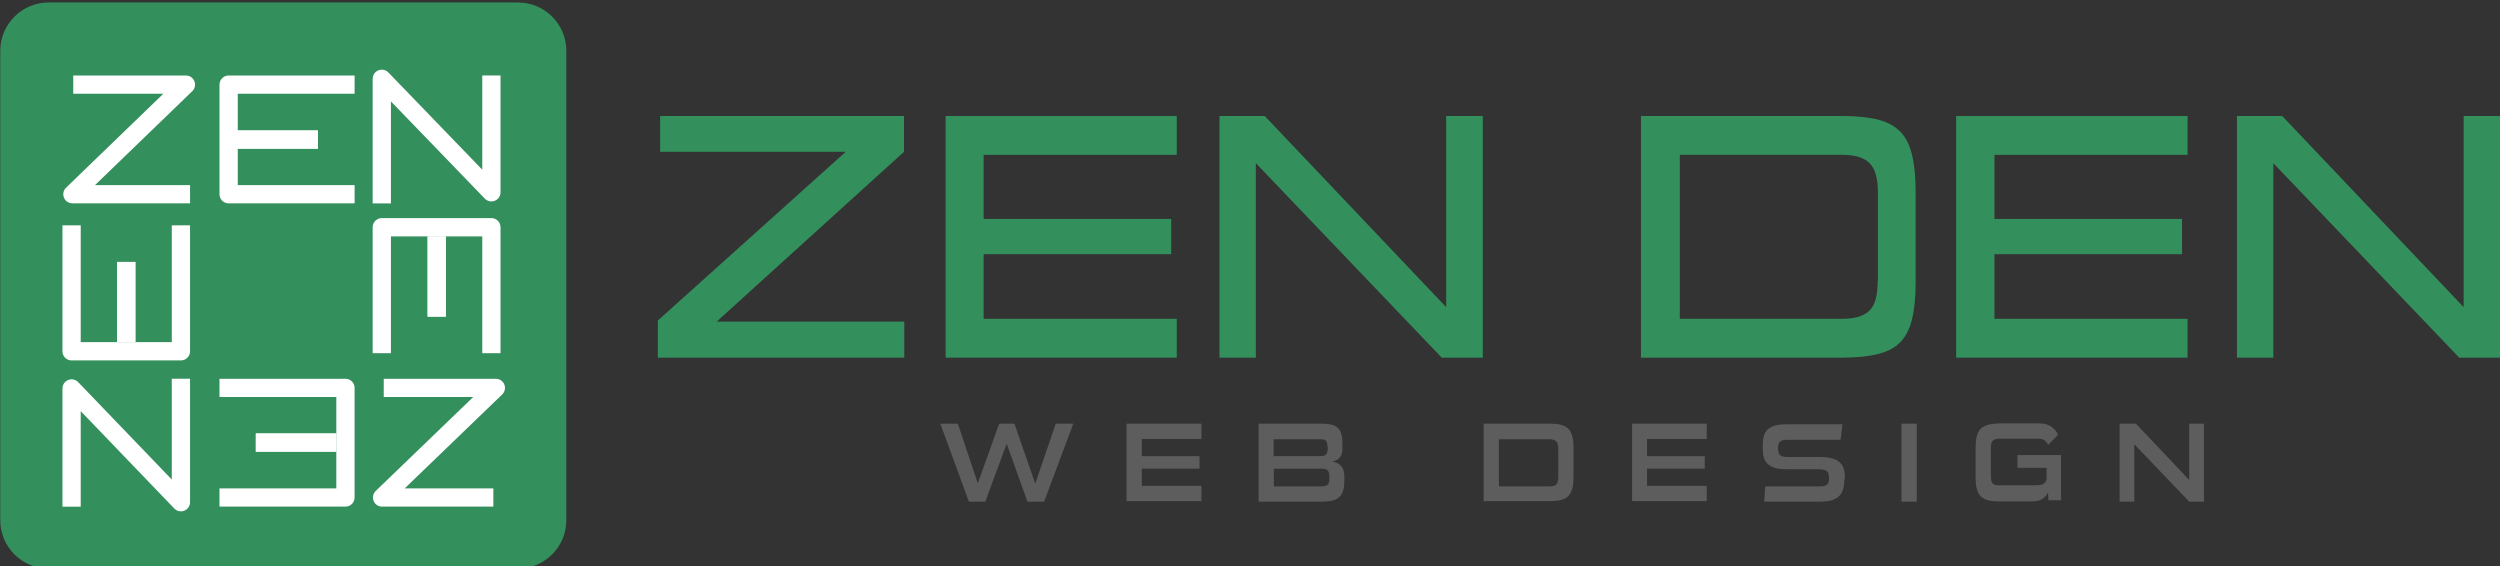 <?xml version="1.0" encoding="utf-8"?>
<!-- Generator: Adobe Illustrator 18.0.0, SVG Export Plug-In . SVG Version: 6.00 Build 0)  -->
<!DOCTYPE svg PUBLIC "-//W3C//DTD SVG 1.1//EN" "http://www.w3.org/Graphics/SVG/1.1/DTD/svg11.dtd">
<svg version="1.1" id="Layer_1" xmlns="http://www.w3.org/2000/svg" xmlns:xlink="http://www.w3.org/1999/xlink" x="0px" y="0px"
	 viewBox="0 0 901 204" enable-background="new 0 0 901 204" xml:space="preserve">
<rect x="0" y="0" width="901" height="204" fill="#333333" stroke="none"/>
<polygon fill="#33905D" points="325.8,54.7 325.8,41.8 237.9,41.8 237.9,54.7 304.8,54.7 237.1,115.5 237.1,128.9 325.9,128.9 
	325.9,115.9 258.3,115.9 "/>
<polygon fill="#33905D" points="354.5,91.6 422.1,91.6 422.1,78.9 354.5,78.9 354.5,55.8 424.1,55.8 424.1,41.8 340.8,41.8 
	340.8,128.9 424.1,128.9 424.1,114.9 354.5,114.9 "/>
<polygon fill="#33905D" points="718.8,91.6 786.4,91.6 786.4,78.9 718.8,78.9 718.8,55.8 788.4,55.8 788.4,41.8 705,41.8 705,128.9 
	788.4,128.9 788.4,114.9 718.8,114.9 "/>
<polygon fill="#33905D" points="439.5,41.8 439.5,128.9 452.6,128.9 452.6,58.8 519.6,128.9 534.4,128.9 534.4,41.8 521.2,41.8 
	521.2,110.7 455.8,41.8 "/>
<path fill="#33905D" d="M685,47.6c-1.9-2-4.5-3.5-7.8-4.4c-3.5-0.9-8-1.4-13.3-1.4h-72.5v87.1h72.5c5.4,0,9.8-0.5,13.3-1.4
	c3.3-0.9,5.9-2.3,7.8-4.3c1.9-2,3.3-4.8,4.1-8.2c0.9-3.6,1.3-8.2,1.3-13.6v-32c0-5.4-0.4-9.9-1.3-13.5
	C688.3,52.4,686.9,49.6,685,47.6z M676.7,101.4c0,5.1-0.9,8.5-2.9,10.5c-2,2-5.2,3-9.8,3h-58.6V55.8H664c4.6,0,7.8,1,9.8,3
	c2,2,3,5.5,3,10.6V101.4z"/>
<polygon fill="#33905D" points="806.2,41.8 806.2,128.9 819.3,128.9 819.3,58.8 886.3,128.9 901.1,128.9 901.1,41.8 887.9,41.8 
	887.9,110.7 822.5,41.8 "/>
<g>
	<path fill="#33905D" d="M204.1,187.5c0,9.6-7.8,17.4-17.4,17.4H17.5c-9.6,0-17.4-7.8-17.4-17.4V18.3c0-9.6,7.8-17.4,17.4-17.4
		h169.2c9.6,0,17.4,7.8,17.4,17.4V187.5z"/>
	<polyline fill="none" stroke="#FFFFFF" stroke-width="6.581" stroke-linejoin="round" stroke-miterlimit="10" points="26.4,30.5 
		67,30.5 26.1,70 68.5,70 	"/>
	<polyline fill="none" stroke="#FFFFFF" stroke-width="6.581" stroke-linejoin="round" stroke-miterlimit="10" points="127.8,30.5 
		82.4,30.5 82.4,70 127.8,70 	"/>
	<polyline fill="none" stroke="#FFFFFF" stroke-width="6.581" stroke-linejoin="round" stroke-miterlimit="10" points="177.1,27.2 
		177.1,69.3 137.6,28.4 137.6,73.3 	"/>
	
		<line fill="none" stroke="#FFFFFF" stroke-width="6.581" stroke-linejoin="round" stroke-miterlimit="10" x1="81.7" y1="50.3" x2="114.6" y2="50.3"/>
	
		<line fill="none" stroke="#FFFFFF" stroke-width="6.581" stroke-linejoin="round" stroke-miterlimit="10" x1="81.7" y1="50.3" x2="114.6" y2="50.3"/>
	<polyline fill="none" stroke="#FFFFFF" stroke-width="6.581" stroke-linejoin="round" stroke-miterlimit="10" points="
		177.8,179.3 137.7,179.3 178.7,139.8 138.3,139.8 	"/>
	<polyline fill="none" stroke="#FFFFFF" stroke-width="6.581" stroke-linejoin="round" stroke-miterlimit="10" points="25.8,182.6 
		25.8,140 65.2,181 65.2,136.5 	"/>
	<g>
		<polyline fill="none" stroke="#FFFFFF" stroke-width="6.581" stroke-linejoin="round" stroke-miterlimit="10" points="
			79.1,179.3 124.5,179.3 124.5,139.8 79.1,139.8 		"/>
		
			<line fill="none" stroke="#FFFFFF" stroke-width="6.581" stroke-linejoin="round" stroke-miterlimit="10" x1="121.2" y1="159.5" x2="92.2" y2="159.5"/>
		
			<line fill="none" stroke="#FFFFFF" stroke-width="6.581" stroke-linejoin="round" stroke-miterlimit="10" x1="121.2" y1="159.5" x2="92.2" y2="159.5"/>
	</g>
	<g>
		<polyline fill="none" stroke="#FFFFFF" stroke-width="6.581" stroke-linejoin="round" stroke-miterlimit="10" points="25.8,81.2 
			25.8,126.6 65.2,126.6 65.2,81.2 		"/>
		
			<line fill="none" stroke="#FFFFFF" stroke-width="6.581" stroke-linejoin="round" stroke-miterlimit="10" x1="45.5" y1="123.3" x2="45.5" y2="94.4"/>
		
			<line fill="none" stroke="#FFFFFF" stroke-width="6.581" stroke-linejoin="round" stroke-miterlimit="10" x1="45.5" y1="123.3" x2="45.5" y2="94.4"/>
	</g>
	<g>
		<polyline fill="none" stroke="#FFFFFF" stroke-width="6.581" stroke-linejoin="round" stroke-miterlimit="10" points="
			177.1,127.3 177.1,81.9 137.6,81.9 137.6,127.3 		"/>
		
			<line fill="none" stroke="#FFFFFF" stroke-width="6.581" stroke-linejoin="round" stroke-miterlimit="10" x1="157.4" y1="85.2" x2="157.4" y2="114.1"/>
		
			<line fill="none" stroke="#FFFFFF" stroke-width="6.581" stroke-linejoin="round" stroke-miterlimit="10" x1="157.4" y1="85.2" x2="157.4" y2="114.1"/>
	</g>
</g>
<g opacity="0.5">
	<path fill="#878787" d="M370.3,180.8l-7.5-20.9l-7.7,20.9h-5.9l-10.3-28.1h6.3l7.2,21.5l7.7-21.5h5.5l7.5,21.6l7.4-21.6h6.3
		l-10.5,28.1H370.3z"/>
	<path fill="#878787" d="M406,180.8v-28.1H433v5.5h-21.5v6.2h20.8v4.5h-20.8v6.2H433v5.5H406z"/>
	<path fill="#878787" d="M453.6,180.8v-28.1H476c1.5,0,2.7,0.1,3.7,0.3c1,0.2,1.8,0.6,2.4,1.2c0.6,0.5,1.1,1.3,1.3,2.2
		c0.3,0.9,0.4,2.1,0.4,3.5v1.8c0,2.7-1.2,4.2-3.7,4.6c1.2,0.2,2.3,0.7,3.1,1.5c0.8,0.8,1.3,2.1,1.3,3.8v1.8c0,1.4-0.2,2.6-0.5,3.6
		c-0.3,1-0.8,1.7-1.5,2.3c-0.7,0.6-1.6,1-2.7,1.2c-1.1,0.2-2.4,0.3-3.9,0.3H453.6z M478.4,160.7c0-0.9-0.2-1.5-0.6-1.9
		c-0.4-0.4-1-0.5-1.9-0.5h-16.9v6.1H476c0.9,0,1.5-0.2,1.9-0.6c0.4-0.4,0.6-1.1,0.6-2V160.7z M479.1,171.7c0-1-0.2-1.7-0.6-2.2
		c-0.4-0.4-1.2-0.6-2.3-0.6h-17.1v6.4H476c1.2,0,2.1-0.2,2.5-0.6c0.4-0.4,0.6-1.1,0.6-2V171.7z"/>
	<path fill="#878787" d="M534.7,180.8v-28.1h23.6c1.7,0,3.1,0.1,4.3,0.4c1.1,0.3,2,0.8,2.7,1.5c0.7,0.7,1.1,1.7,1.4,2.8
		c0.3,1.2,0.4,2.6,0.4,4.3v9.9c0,1.7-0.1,3.2-0.4,4.3c-0.3,1.2-0.8,2.1-1.4,2.8c-0.7,0.7-1.6,1.2-2.7,1.5c-1.1,0.3-2.5,0.4-4.3,0.4
		H534.7z M561.6,161.9c0-1.4-0.2-2.3-0.7-2.8c-0.5-0.5-1.3-0.8-2.6-0.8h-18.1v17h18.1c1.3,0,2.1-0.2,2.6-0.7
		c0.5-0.5,0.7-1.4,0.7-2.8V161.9z"/>
	<path fill="#878787" d="M588.2,180.8v-28.1h26.9v5.5h-21.5v6.2h20.8v4.5h-20.8v6.2h21.5v5.5H588.2z"/>
	<path fill="#878787" d="M664.7,172.7c0,1.5-0.2,2.8-0.5,3.8c-0.3,1-0.9,1.9-1.6,2.5c-0.7,0.6-1.7,1.1-2.8,1.4
		c-1.2,0.3-2.6,0.4-4.2,0.4h-19.8l0.4-5.5h19.1c0.7,0,1.4,0,1.9-0.1c0.5-0.1,0.9-0.3,1.2-0.5c0.3-0.2,0.5-0.6,0.6-1
		c0.1-0.4,0.2-0.9,0.2-1.5c0-1.2-0.3-2-0.8-2.4c-0.5-0.4-1.5-0.7-2.9-0.7h-11.4c-1.7,0-3.1-0.1-4.2-0.4c-1.1-0.3-2-0.8-2.7-1.4
		c-0.7-0.6-1.2-1.4-1.5-2.4c-0.3-1-0.4-2.1-0.4-3.3v-0.9c0-1.4,0.1-2.6,0.4-3.6c0.3-1,0.8-1.8,1.5-2.4c0.7-0.6,1.6-1.1,2.8-1.4
		c1.2-0.3,2.6-0.4,4.3-0.4h19.7c-0.1,0.9-0.2,1.9-0.3,2.8c-0.1,0.9-0.2,1.8-0.4,2.8h-19c-1.4,0-2.3,0.2-2.8,0.7
		c-0.5,0.5-0.7,1.3-0.7,2.4c0,1.1,0.2,1.9,0.7,2.4c0.5,0.5,1.4,0.7,2.8,0.7h11.2c1.7,0,3.2,0.1,4.4,0.4c1.2,0.3,2.2,0.7,2.9,1.3
		c0.7,0.6,1.3,1.4,1.6,2.3c0.3,0.9,0.5,2,0.5,3.2V172.7z"/>
	<path fill="#878787" d="M685.3,180.8v-28.1h5.5v28.1H685.3z"/>
	<path fill="#878787" d="M738.3,180.8l-0.2-3.5c-0.1,0.4-0.3,0.8-0.6,1.2c-0.3,0.4-0.7,0.8-1.1,1.1c-0.4,0.3-1,0.6-1.6,0.8
		c-0.6,0.2-1.3,0.3-2.1,0.3h-11.9c-1.7,0-3.2-0.1-4.3-0.4c-1.1-0.3-2-0.8-2.7-1.5c-0.7-0.7-1.1-1.6-1.4-2.8
		c-0.3-1.2-0.4-2.6-0.4-4.4v-9.9c0-1.7,0.1-3.1,0.4-4.3c0.3-1.2,0.7-2.1,1.4-2.8c0.7-0.7,1.5-1.2,2.7-1.5c1.1-0.3,2.6-0.5,4.3-0.5
		H735c1,0,1.9,0.1,2.7,0.4c0.8,0.3,1.4,0.6,2,1.1c0.5,0.4,1,0.9,1.3,1.3c0.3,0.5,0.6,0.9,0.7,1.3l-3.5,3.6c-0.3-0.5-0.7-1-1.2-1.5
		c-0.5-0.4-1.3-0.7-2.4-0.7h-13.8c-1.3,0-2.1,0.2-2.6,0.7c-0.5,0.5-0.7,1.4-0.7,2.8v9c0,1,0,1.7,0.1,2.3c0.1,0.6,0.3,1,0.5,1.3
		c0.3,0.3,0.6,0.5,1,0.6c0.4,0.1,1,0.1,1.6,0.1h12.8c1.5,0,2.6-0.2,3.2-0.7c0.6-0.4,0.9-1.1,0.9-2v-3.6h-10.5v-4.6h15.7v16.3H738.3z
		"/>
	<path fill="#878787" d="M789,180.8l-19.8-20.7v20.7h-5.3v-28.1h5.9l19.2,20.3v-20.3h5.3v28.1H789z"/>
</g>
</svg>
